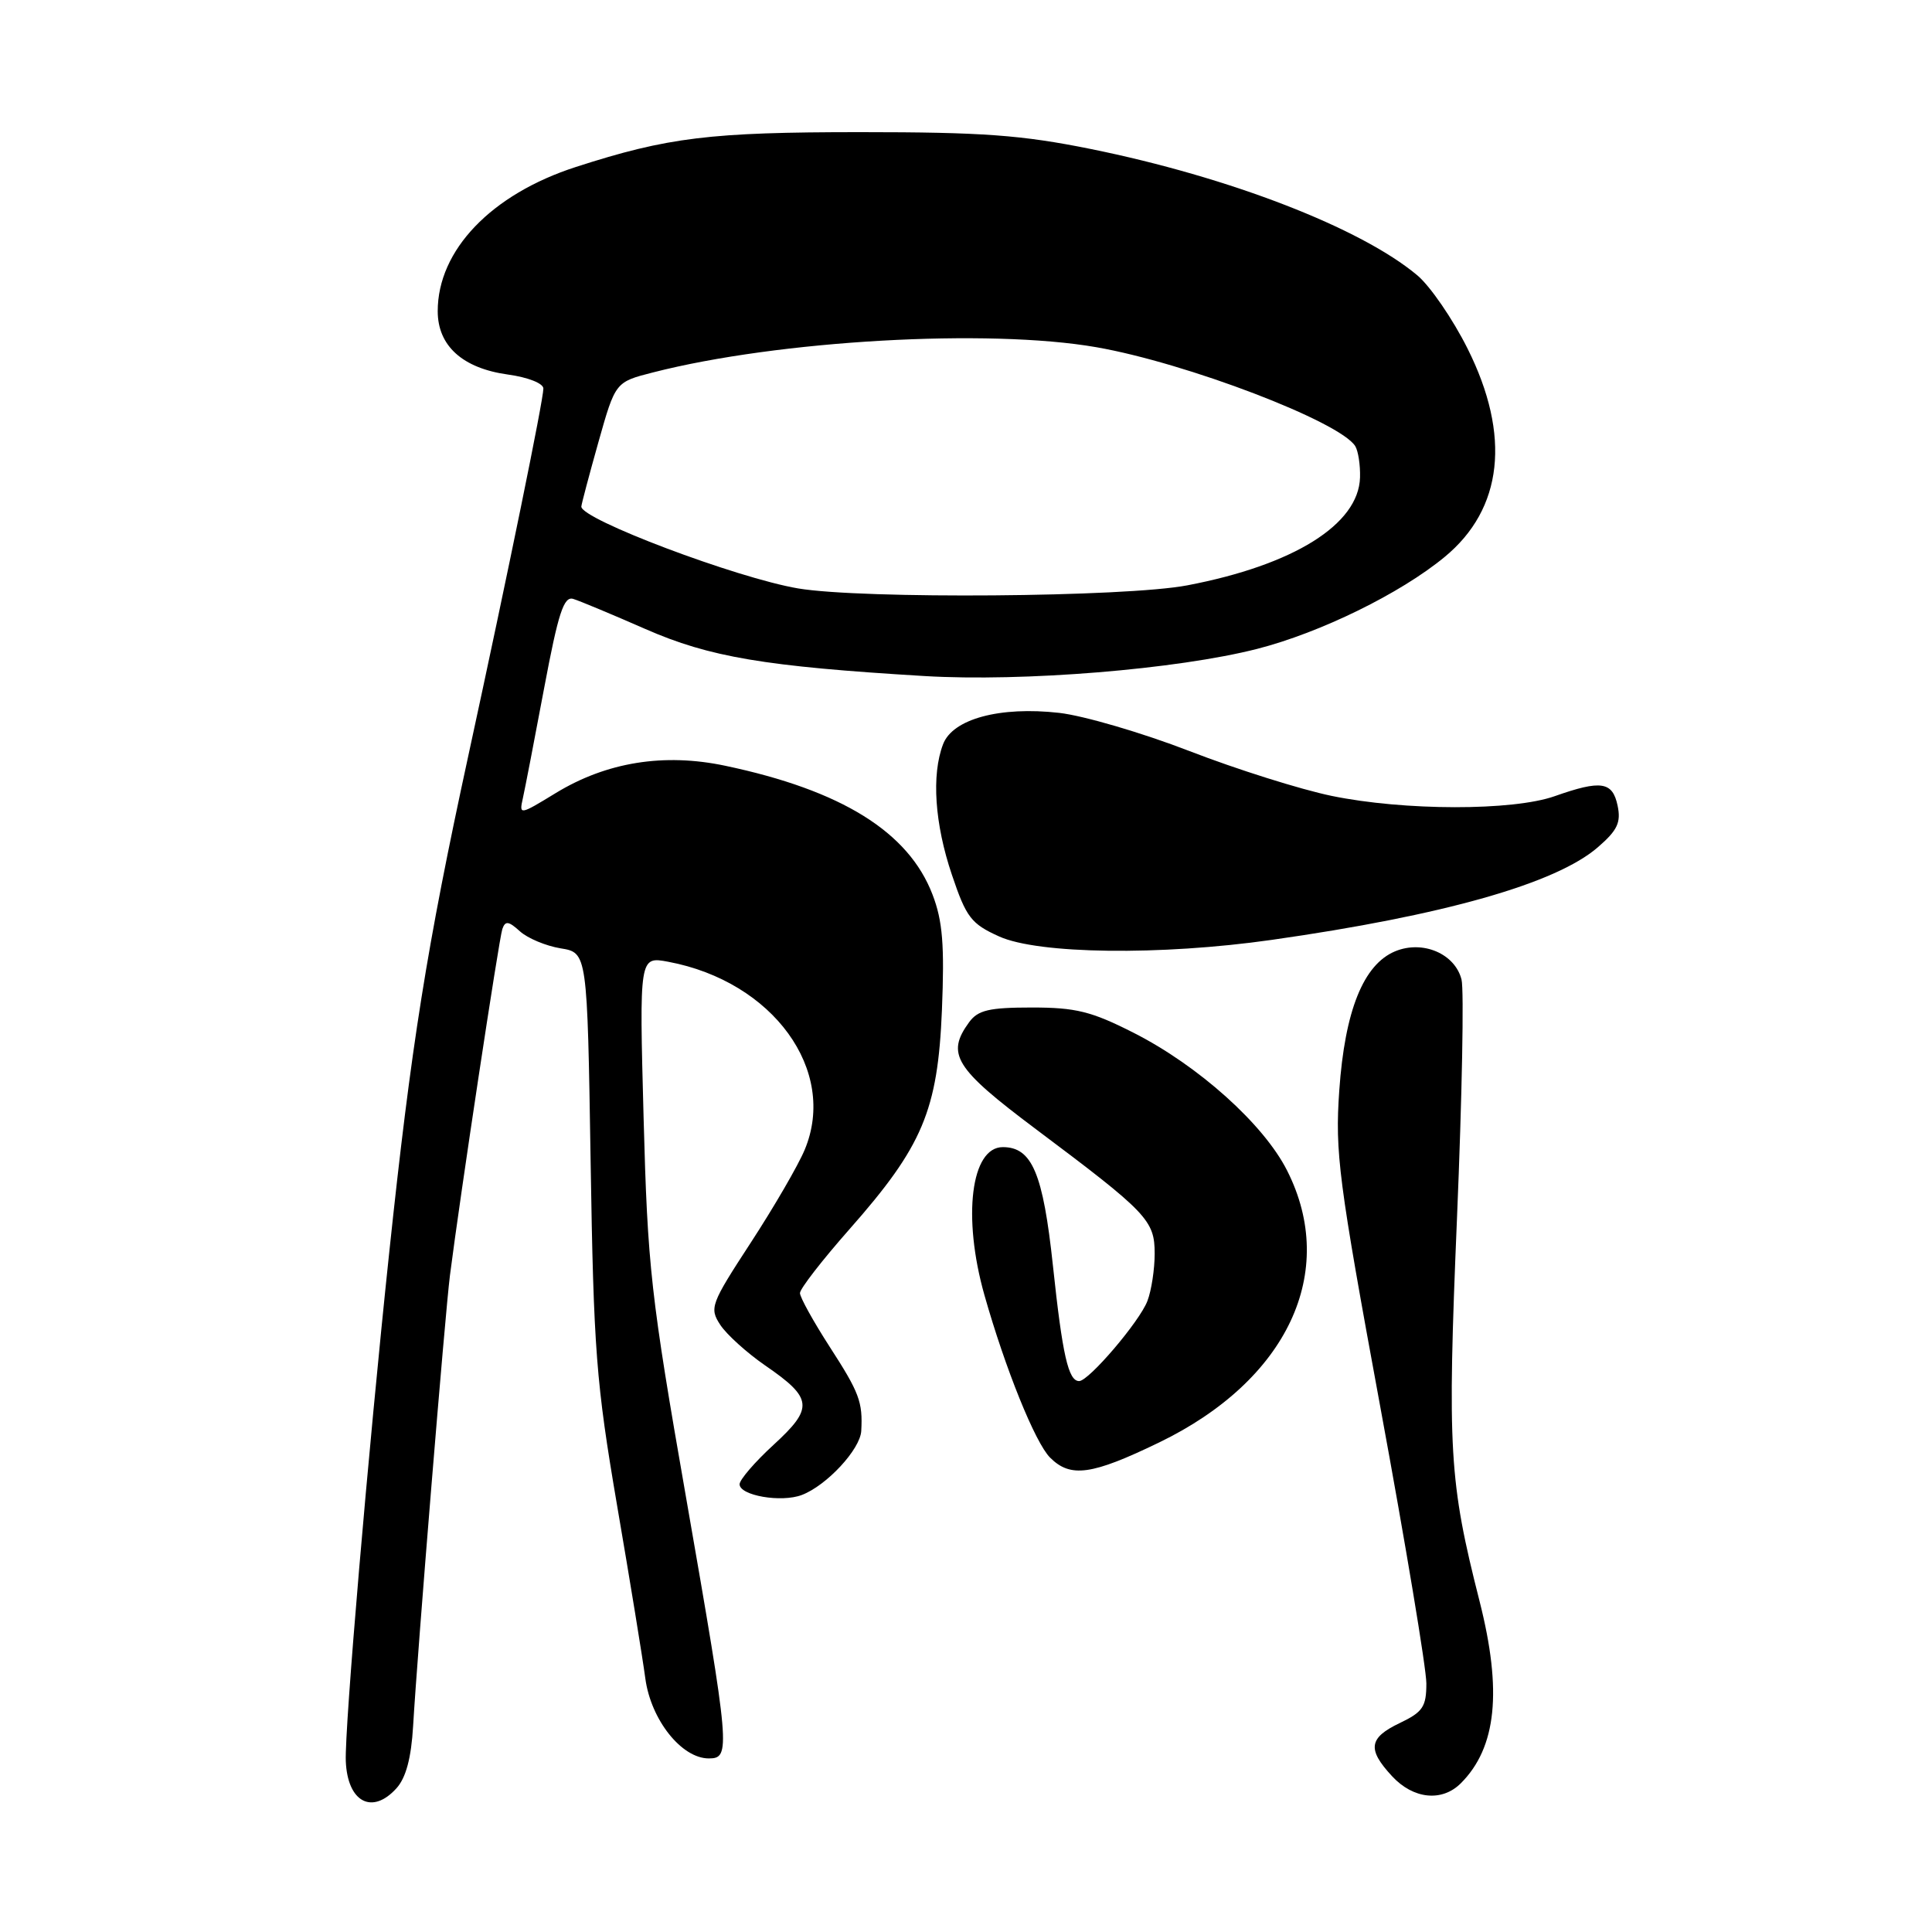 <?xml version="1.0" encoding="UTF-8" standalone="no"?>
<!DOCTYPE svg PUBLIC "-//W3C//DTD SVG 1.1//EN" "http://www.w3.org/Graphics/SVG/1.1/DTD/svg11.dtd" >
<svg xmlns="http://www.w3.org/2000/svg" xmlns:xlink="http://www.w3.org/1999/xlink" version="1.1" viewBox="0 0 256 256">
 <g >
 <path fill="currentColor"
d=" M 52.53 236.96 C 53.79 235.57 54.49 232.96 54.74 228.71 C 55.30 218.98 58.98 174.00 59.62 169.00 C 60.96 158.48 66.12 124.39 66.56 123.11 C 66.95 121.98 67.39 122.04 68.90 123.41 C 69.92 124.33 72.34 125.34 74.28 125.66 C 77.82 126.23 77.82 126.23 78.26 153.87 C 78.66 178.98 78.98 183.14 81.77 199.50 C 83.47 209.40 85.15 219.71 85.51 222.41 C 86.25 227.89 90.31 233.00 93.92 233.00 C 96.84 233.00 96.74 231.87 90.92 198.50 C 86.22 171.63 85.81 167.93 85.28 148.11 C 84.71 126.72 84.71 126.72 88.55 127.44 C 102.44 130.05 111.01 141.85 106.63 152.34 C 105.77 154.41 102.55 159.95 99.48 164.66 C 94.17 172.80 93.98 173.32 95.44 175.55 C 96.28 176.83 98.95 179.24 101.36 180.91 C 107.71 185.27 107.85 186.54 102.52 191.43 C 100.03 193.71 98.00 196.07 98.00 196.67 C 98.00 198.17 103.53 199.13 106.25 198.09 C 109.54 196.84 113.98 192.05 114.12 189.61 C 114.33 185.77 113.88 184.55 109.92 178.43 C 107.77 175.09 106.00 171.90 106.00 171.34 C 106.00 170.77 108.94 166.98 112.54 162.90 C 122.26 151.89 124.26 147.15 124.81 133.85 C 125.16 125.24 124.91 122.04 123.57 118.55 C 120.40 110.24 111.52 104.72 96.11 101.47 C 87.98 99.75 80.37 100.98 73.63 105.09 C 68.85 108.01 68.78 108.02 69.28 105.78 C 69.56 104.53 70.83 97.96 72.10 91.19 C 73.98 81.18 74.71 78.97 75.96 79.36 C 76.81 79.62 81.10 81.41 85.50 83.34 C 94.02 87.08 101.35 88.31 122.50 89.58 C 135.57 90.36 155.97 88.69 166.58 85.98 C 174.94 83.84 185.56 78.64 191.41 73.81 C 199.16 67.43 200.23 57.72 194.46 46.19 C 192.51 42.29 189.52 37.93 187.81 36.49 C 180.34 30.21 162.90 23.46 144.52 19.74 C 135.36 17.89 130.21 17.51 114.00 17.51 C 94.06 17.51 88.50 18.19 76.32 22.12 C 65.10 25.74 58.00 33.15 58.00 41.23 C 58.00 45.83 61.30 48.80 67.31 49.63 C 69.95 49.99 72.00 50.80 72.00 51.48 C 72.00 53.00 67.33 75.84 62.06 100.11 C 56.55 125.49 54.48 138.49 51.57 166.00 C 48.77 192.44 45.65 229.03 45.82 233.36 C 46.04 238.78 49.30 240.53 52.53 236.96 Z  M 193.57 236.29 C 198.30 231.56 199.07 224.06 196.05 212.17 C 192.01 196.26 191.77 192.20 193.06 161.38 C 193.73 145.36 194.00 131.15 193.66 129.80 C 192.80 126.37 188.52 124.54 184.87 126.05 C 180.66 127.80 178.20 133.91 177.46 144.50 C 176.89 152.73 177.35 156.33 182.91 186.50 C 186.26 204.65 189.00 221.10 189.00 223.06 C 189.00 226.15 188.53 226.85 185.50 228.30 C 181.36 230.27 181.14 231.78 184.45 235.35 C 187.27 238.40 191.07 238.79 193.57 236.29 Z  M 153.58 191.14 C 170.60 182.91 177.36 168.54 170.54 155.09 C 167.44 148.96 158.80 141.21 150.23 136.86 C 144.62 134.01 142.55 133.50 136.72 133.50 C 131.06 133.50 129.59 133.85 128.42 135.44 C 125.33 139.67 126.50 141.55 137.25 149.61 C 152.06 160.71 153.00 161.70 153.00 166.12 C 153.00 168.18 152.57 171.00 152.04 172.38 C 151.02 175.09 144.27 183.00 142.99 183.00 C 141.56 183.00 140.78 179.57 139.52 167.72 C 138.21 155.46 136.75 152.00 132.88 152.00 C 128.66 152.00 127.51 161.24 130.44 171.60 C 133.20 181.35 137.17 191.17 139.14 193.14 C 141.85 195.85 144.65 195.46 153.58 191.14 Z  M 168.50 124.54 C 191.29 121.30 206.19 117.07 211.73 112.26 C 214.32 110.02 214.81 108.98 214.34 106.75 C 213.67 103.56 212.15 103.33 206.00 105.50 C 200.44 107.46 186.06 107.44 176.45 105.46 C 172.34 104.61 163.86 101.94 157.61 99.52 C 151.35 97.10 143.59 94.83 140.36 94.46 C 132.49 93.57 126.23 95.26 124.96 98.62 C 123.41 102.68 123.85 109.17 126.13 115.91 C 128.03 121.56 128.68 122.41 132.38 124.08 C 137.55 126.43 153.76 126.64 168.50 124.54 Z  M 105.76 77.97 C 97.61 76.59 76.95 68.79 77.03 67.12 C 77.05 66.78 78.07 62.93 79.30 58.56 C 81.54 50.62 81.54 50.62 86.52 49.35 C 103.14 45.09 130.96 43.51 145.29 46.01 C 157.21 48.09 177.57 55.87 179.58 59.12 C 179.97 59.76 180.26 61.63 180.21 63.27 C 180.03 69.49 171.42 74.87 157.33 77.56 C 149.15 79.13 114.28 79.40 105.76 77.97 Z "/>
</g>
</svg>